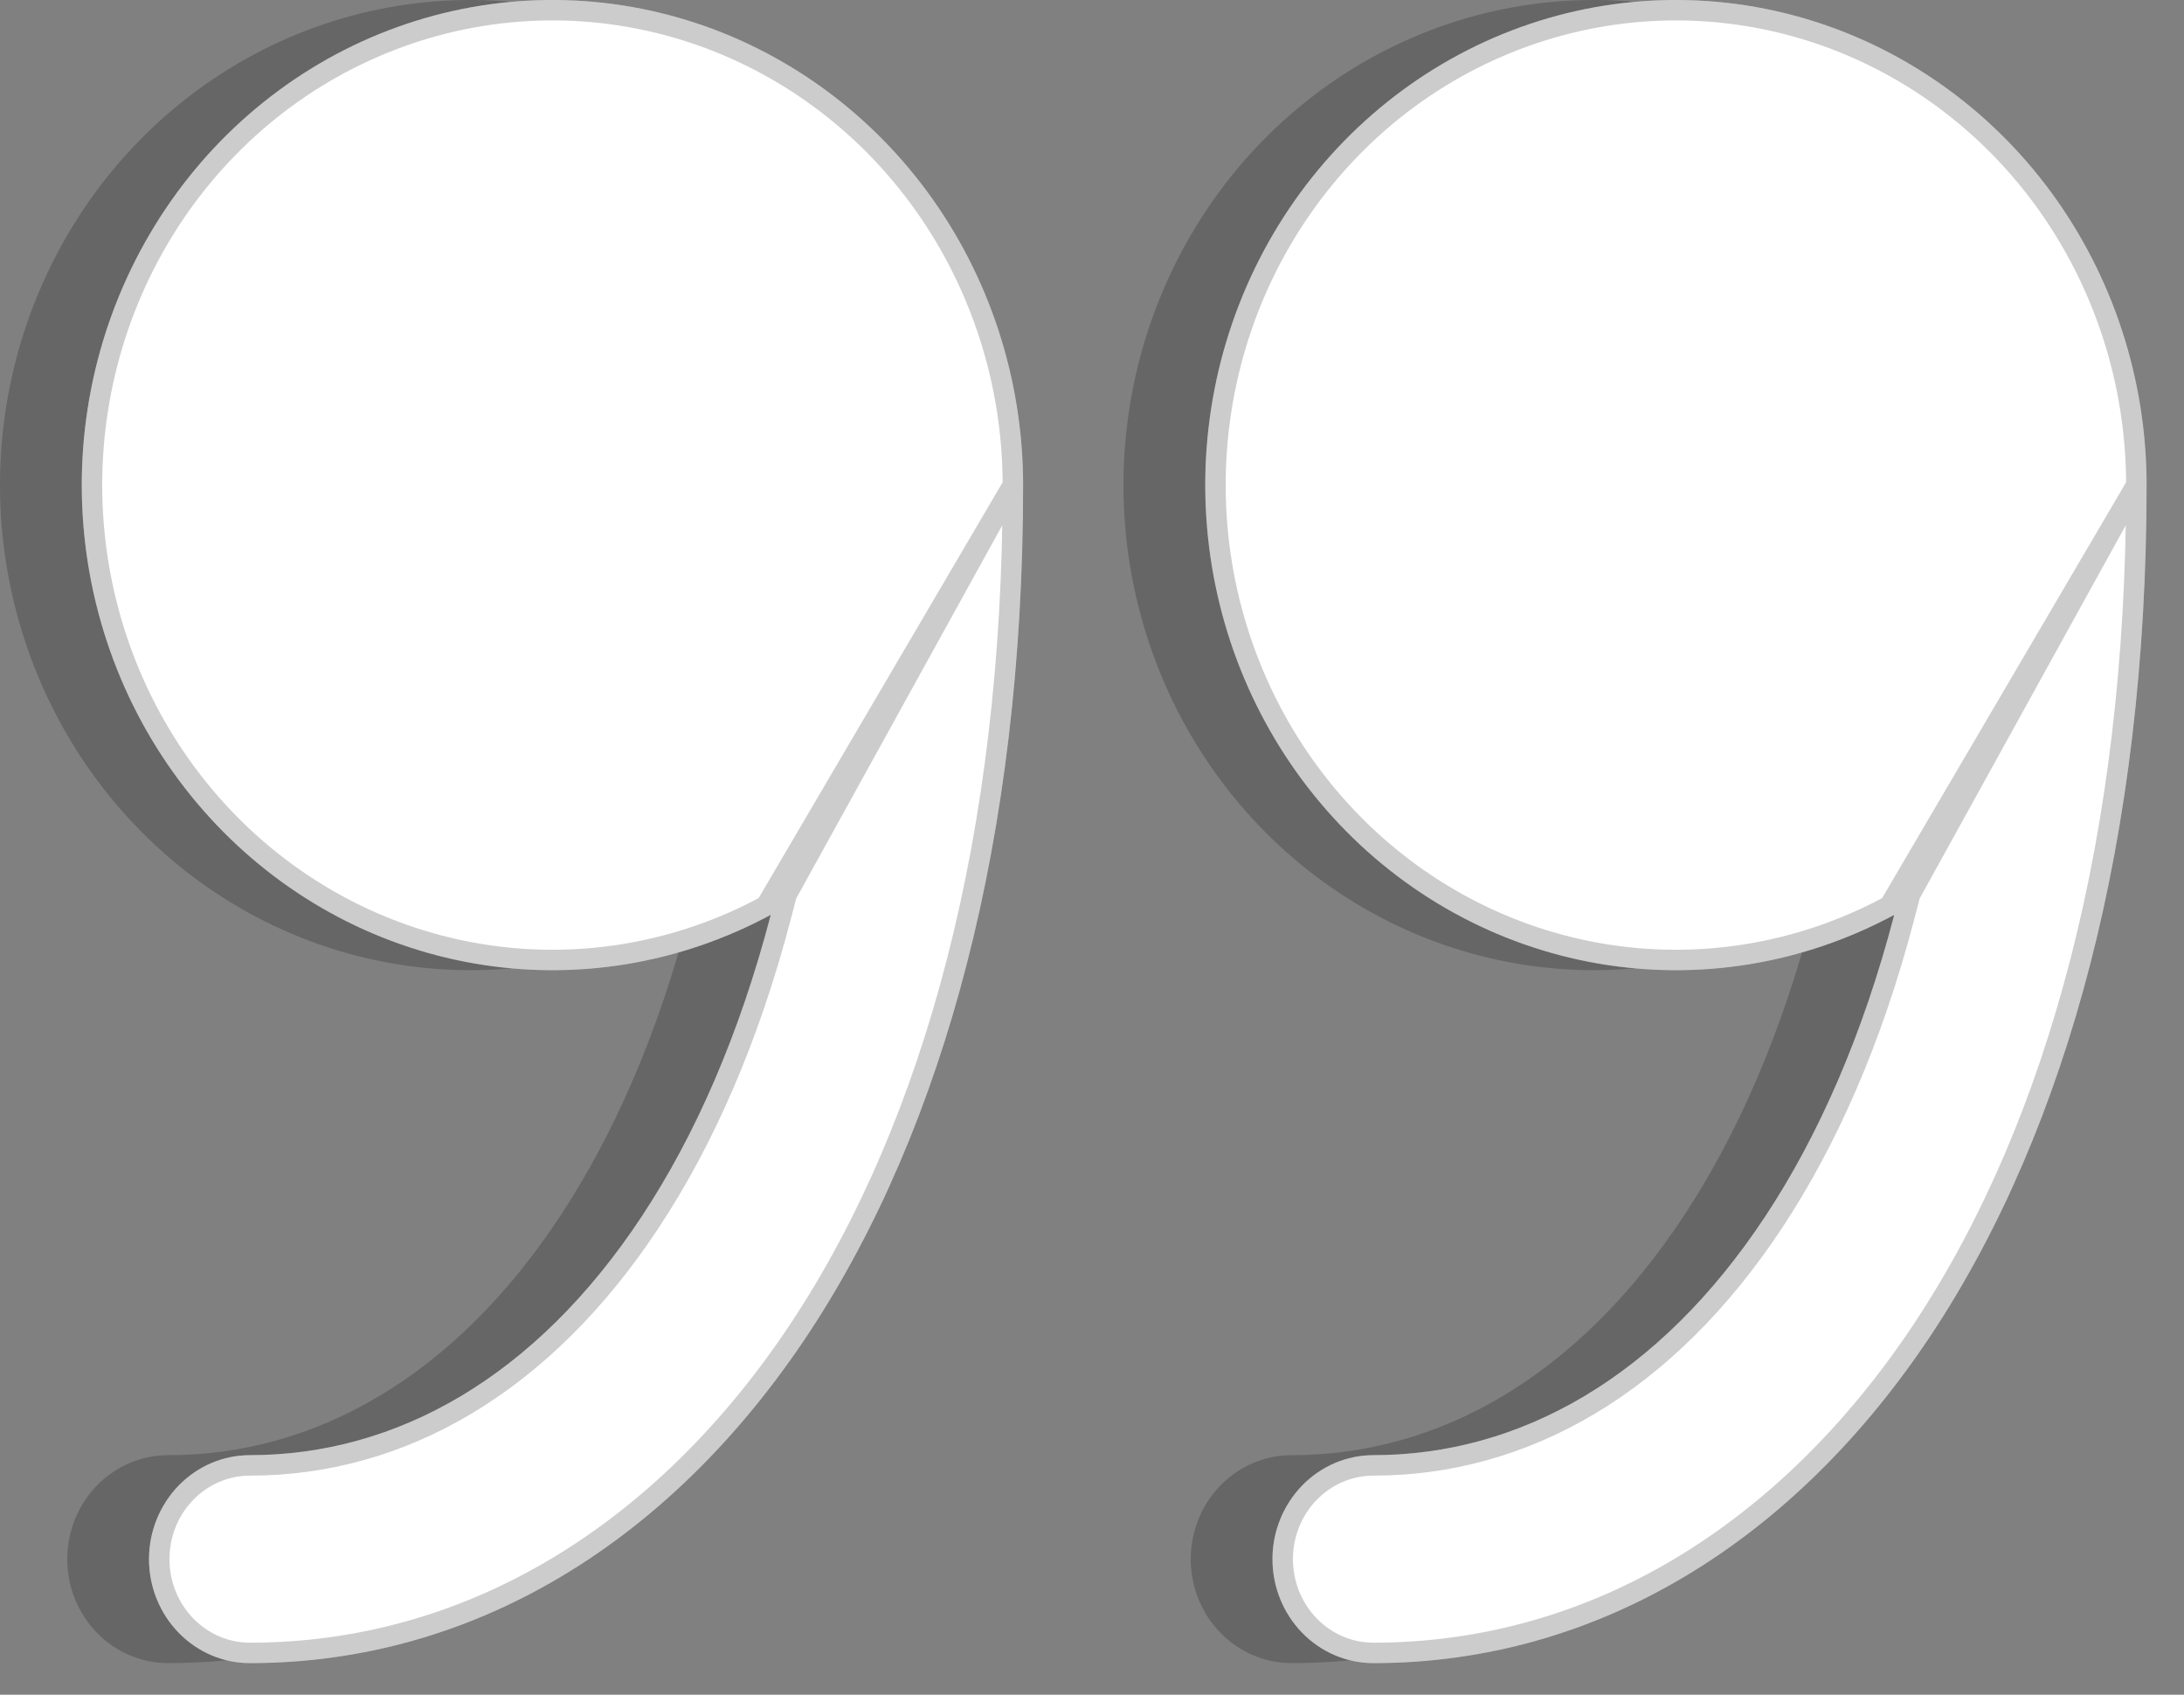 <svg width="58" height="45" viewBox="0 0 58 45" fill="none" xmlns="http://www.w3.org/2000/svg">
<rect x="0" y="0" width="58" height="45" fill="#808080" stroke="none"/>
<path d="M54.834 12.879C54.833 10.066 53.94 7.331 52.289 5.091C50.638 2.851 48.321 1.229 45.692 0.473C43.063 -0.282 40.266 -0.13 37.729 0.906C35.192 1.943 33.053 3.807 31.641 6.214C30.228 8.62 29.618 11.437 29.905 14.234C30.192 17.032 31.359 19.655 33.229 21.704C35.099 23.754 37.568 25.116 40.259 25.583C42.951 26.05 45.717 25.596 48.134 24.291C47.299 27.486 46.12 30.161 44.71 32.296C41.889 36.572 38.192 38.64 34.3 38.64C33.59 38.64 32.908 38.931 32.406 39.449C31.904 39.967 31.622 40.669 31.622 41.401C31.622 42.133 31.904 42.835 32.406 43.352C32.908 43.87 33.59 44.161 34.3 44.161C40.267 44.161 45.502 40.911 49.141 35.402C52.748 29.933 54.834 22.215 54.834 12.879V12.879Z" fill="black" fill-opacity="0.2"/>
<path d="M57.006 12.879C57.005 10.066 56.111 7.331 54.461 5.091C52.81 2.851 50.493 1.229 47.864 0.473C45.235 -0.282 42.438 -0.13 39.901 0.906C37.364 1.943 35.225 3.807 33.812 6.214C32.4 8.62 31.79 11.437 32.077 14.234C32.364 17.032 33.531 19.655 35.401 21.704C37.27 23.754 39.74 25.116 42.431 25.583C45.123 26.05 47.888 25.596 50.306 24.291C49.471 27.486 48.292 30.161 46.882 32.296C44.06 36.572 40.364 38.64 36.472 38.64C35.761 38.64 35.08 38.931 34.578 39.449C34.076 39.967 33.793 40.669 33.793 41.401C33.793 42.133 34.076 42.835 34.578 43.352C35.08 43.87 35.761 44.161 36.472 44.161C42.439 44.161 47.674 40.911 51.313 35.402C54.92 29.933 57.006 22.215 57.006 12.879V12.879Z" fill="white"/>
<path d="M50.727 23.756L50.569 24.36C49.727 27.578 48.537 30.282 47.108 32.445C44.247 36.782 40.473 38.912 36.472 38.912C35.836 38.912 35.225 39.172 34.773 39.638C34.32 40.104 34.065 40.738 34.065 41.401C34.065 42.063 34.32 42.697 34.773 43.163C35.225 43.629 35.836 43.89 36.472 43.89C42.33 43.89 47.487 40.702 51.087 35.252C54.657 29.84 56.734 22.178 56.734 12.879L50.727 23.756ZM50.727 23.756L50.177 24.052M50.727 23.756L50.177 24.052M50.177 24.052C47.813 25.329 45.109 25.772 42.477 25.316C39.846 24.859 37.431 23.527 35.601 21.522C33.771 19.516 32.628 16.947 32.347 14.207C32.066 11.466 32.663 8.707 34.046 6.351C35.43 3.994 37.522 2.171 40.004 1.158C42.484 0.144 45.219 -0.005 47.789 0.734C50.36 1.473 52.626 3.059 54.242 5.251C55.858 7.444 56.734 10.123 56.734 12.879L50.177 24.052Z" stroke="black" stroke-opacity="0.2" stroke-width="0.542"/>
<path d="M24.998 12.879C24.997 10.066 24.104 7.331 22.453 5.091C20.802 2.851 18.485 1.229 15.856 0.473C13.227 -0.282 10.43 -0.13 7.893 0.906C5.356 1.943 3.217 3.807 1.805 6.214C0.392 8.62 -0.218 11.437 0.069 14.234C0.356 17.032 1.523 19.655 3.393 21.704C5.263 23.754 7.732 25.116 10.423 25.583C13.115 26.05 15.881 25.596 18.298 24.291C17.463 27.486 16.284 30.161 14.874 32.296C12.053 36.572 8.356 38.64 4.464 38.64C3.754 38.64 3.072 38.931 2.57 39.449C2.068 39.967 1.786 40.669 1.786 41.401C1.786 42.133 2.068 42.835 2.57 43.352C3.072 43.87 3.754 44.161 4.464 44.161C10.431 44.161 15.666 40.911 19.305 35.402C22.912 29.933 24.998 22.215 24.998 12.879V12.879Z" fill="black" fill-opacity="0.2"/>
<path d="M27.17 12.879C27.169 10.066 26.275 7.331 24.625 5.091C22.974 2.851 20.657 1.229 18.028 0.473C15.399 -0.282 12.602 -0.13 10.065 0.906C7.528 1.943 5.389 3.807 3.977 6.214C2.564 8.62 1.954 11.437 2.241 14.234C2.528 17.032 3.695 19.655 5.565 21.704C7.435 23.754 9.904 25.116 12.595 25.583C15.287 26.05 18.052 25.596 20.47 24.291C19.635 27.486 18.456 30.161 17.046 32.296C14.224 36.572 10.528 38.64 6.636 38.64C5.925 38.64 5.244 38.931 4.742 39.449C4.24 39.967 3.957 40.669 3.957 41.401C3.957 42.133 4.24 42.835 4.742 43.352C5.244 43.87 5.925 44.161 6.636 44.161C12.603 44.161 17.838 40.911 21.477 35.402C25.084 29.933 27.17 22.215 27.17 12.879V12.879Z" fill="white"/>
<path d="M20.891 23.756L20.733 24.36C19.891 27.578 18.701 30.282 17.272 32.445C14.411 36.782 10.637 38.912 6.636 38.912C6 38.912 5.389 39.172 4.937 39.638C4.484 40.104 4.229 40.738 4.229 41.401C4.229 42.063 4.484 42.697 4.937 43.163C5.389 43.629 6 43.89 6.636 43.89C12.494 43.89 17.651 40.702 21.251 35.252C24.821 29.84 26.898 22.178 26.898 12.879L20.891 23.756ZM20.891 23.756L20.341 24.052M20.891 23.756L20.341 24.052M20.341 24.052C17.977 25.329 15.273 25.772 12.642 25.316C10.01 24.859 7.595 23.527 5.765 21.522C3.935 19.516 2.792 16.947 2.511 14.207C2.23 11.466 2.827 8.707 4.21 6.351C5.594 3.994 7.686 2.171 10.168 1.158C12.649 0.144 15.383 -0.005 17.953 0.734C20.524 1.473 22.791 3.059 24.406 5.251C26.022 7.444 26.898 10.123 26.898 12.879L20.341 24.052Z" stroke="black" stroke-opacity="0.2" stroke-width="0.542"/>
</svg>
